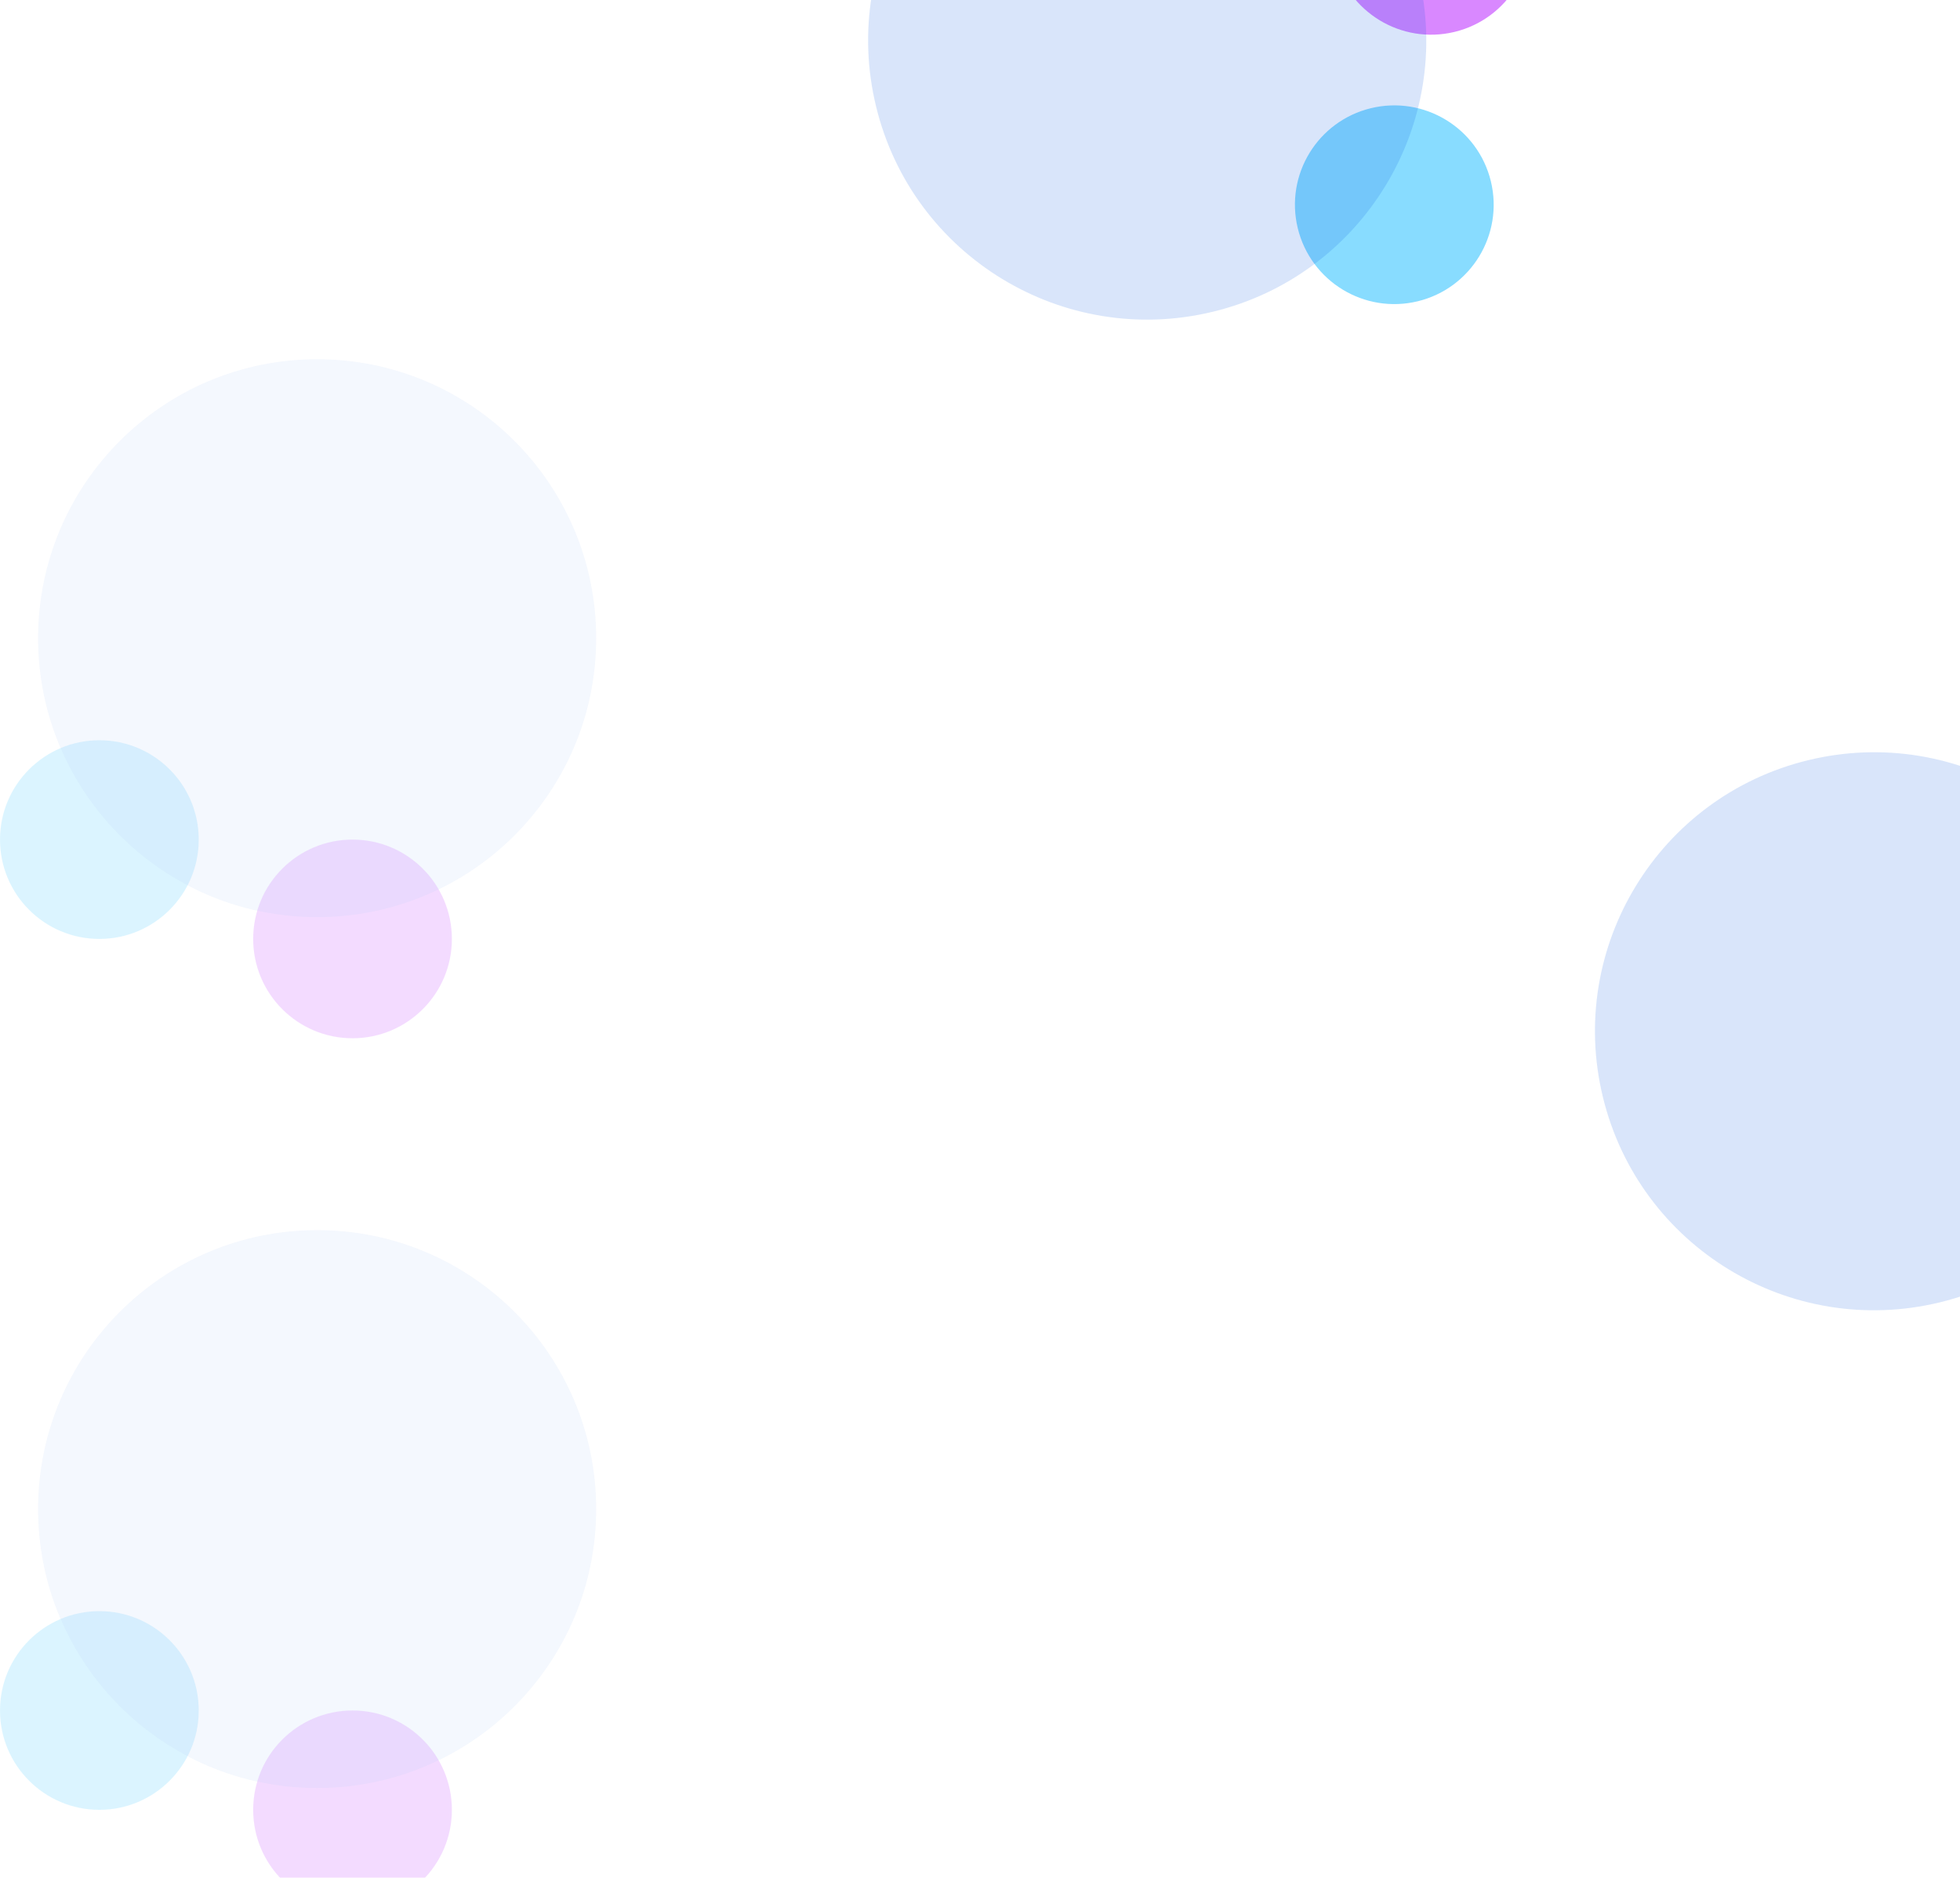 <svg width="1440" height="1380" viewBox="0 0 1440 1380" fill="none" xmlns="http://www.w3.org/2000/svg">
<g opacity="0.3">
<g opacity="0.6" filter="url(#filter0_f_463_41553)">
<circle cx="259" cy="1330" r="73" fill="#C039FF"/>
</g>
<g opacity="0.6" filter="url(#filter1_f_463_41553)">
<circle cx="73" cy="1257" r="73" fill="#39C4FF"/>
</g>
<g opacity="0.15" filter="url(#filter2_f_463_41553)">
<circle cx="233" cy="1109" r="205" fill="#0053DB"/>
</g>
</g>
<g opacity="0.3">
<g opacity="0.6" filter="url(#filter3_f_463_41553)">
<circle cx="259" cy="690" r="73" fill="#C039FF"/>
</g>
<g opacity="0.6" filter="url(#filter4_f_463_41553)">
<circle cx="73" cy="617" r="73" fill="#39C4FF"/>
</g>
<g opacity="0.15" filter="url(#filter5_f_463_41553)">
<circle cx="233" cy="469" r="205" fill="#0053DB"/>
</g>
</g>
<g opacity="0.6" filter="url(#filter6_f_463_41553)">
<circle cx="1051.49" cy="-47.508" r="73" transform="rotate(-103.633 1051.49 -47.508)" fill="#C039FF"/>
</g>
<g opacity="0.6" filter="url(#filter7_f_463_41553)">
<circle cx="1024.39" cy="150.457" r="73" transform="rotate(-103.633 1024.39 150.457)" fill="#39C4FF"/>
</g>
<g opacity="0.15" filter="url(#filter8_f_463_41553)">
<circle cx="842.846" cy="29.848" r="205" transform="rotate(-103.633 842.846 29.848)" fill="#0053DB"/>
</g>
<g opacity="0.6" filter="url(#filter9_f_463_41553)">
<circle cx="1585.49" cy="680.492" r="73" transform="rotate(-103.633 1585.49 680.492)" fill="#C039FF"/>
</g>
<g opacity="0.6" filter="url(#filter10_f_463_41553)">
<circle cx="1558.39" cy="878.457" r="73" transform="rotate(-103.633 1558.39 878.457)" fill="#39C4FF"/>
</g>
<g opacity="0.15" filter="url(#filter11_f_463_41553)">
<circle cx="1376.85" cy="757.848" r="205" transform="rotate(-103.633 1376.85 757.848)" fill="#0053DB"/>
</g>
<defs>
<filter id="filter0_f_463_41553" x="-65" y="1006" width="648" height="648" filterUnits="userSpaceOnUse" color-interpolation-filters="sRGB">
<feFlood flood-opacity="0" result="BackgroundImageFix"/>
<feBlend mode="normal" in="SourceGraphic" in2="BackgroundImageFix" result="shape"/>
<feGaussianBlur stdDeviation="125.5" result="effect1_foregroundBlur_463_41553"/>
</filter>
<filter id="filter1_f_463_41553" x="-251" y="933" width="648" height="648" filterUnits="userSpaceOnUse" color-interpolation-filters="sRGB">
<feFlood flood-opacity="0" result="BackgroundImageFix"/>
<feBlend mode="normal" in="SourceGraphic" in2="BackgroundImageFix" result="shape"/>
<feGaussianBlur stdDeviation="125.5" result="effect1_foregroundBlur_463_41553"/>
</filter>
<filter id="filter2_f_463_41553" x="-318" y="558" width="1102" height="1102" filterUnits="userSpaceOnUse" color-interpolation-filters="sRGB">
<feFlood flood-opacity="0" result="BackgroundImageFix"/>
<feBlend mode="normal" in="SourceGraphic" in2="BackgroundImageFix" result="shape"/>
<feGaussianBlur stdDeviation="173" result="effect1_foregroundBlur_463_41553"/>
</filter>
<filter id="filter3_f_463_41553" x="-65" y="366" width="648" height="648" filterUnits="userSpaceOnUse" color-interpolation-filters="sRGB">
<feFlood flood-opacity="0" result="BackgroundImageFix"/>
<feBlend mode="normal" in="SourceGraphic" in2="BackgroundImageFix" result="shape"/>
<feGaussianBlur stdDeviation="125.5" result="effect1_foregroundBlur_463_41553"/>
</filter>
<filter id="filter4_f_463_41553" x="-251" y="293" width="648" height="648" filterUnits="userSpaceOnUse" color-interpolation-filters="sRGB">
<feFlood flood-opacity="0" result="BackgroundImageFix"/>
<feBlend mode="normal" in="SourceGraphic" in2="BackgroundImageFix" result="shape"/>
<feGaussianBlur stdDeviation="125.5" result="effect1_foregroundBlur_463_41553"/>
</filter>
<filter id="filter5_f_463_41553" x="-318" y="-82" width="1102" height="1102" filterUnits="userSpaceOnUse" color-interpolation-filters="sRGB">
<feFlood flood-opacity="0" result="BackgroundImageFix"/>
<feBlend mode="normal" in="SourceGraphic" in2="BackgroundImageFix" result="shape"/>
<feGaussianBlur stdDeviation="173" result="effect1_foregroundBlur_463_41553"/>
</filter>
<filter id="filter6_f_463_41553" x="727.475" y="-371.525" width="648.034" height="648.034" filterUnits="userSpaceOnUse" color-interpolation-filters="sRGB">
<feFlood flood-opacity="0" result="BackgroundImageFix"/>
<feBlend mode="normal" in="SourceGraphic" in2="BackgroundImageFix" result="shape"/>
<feGaussianBlur stdDeviation="125.5" result="effect1_foregroundBlur_463_41553"/>
</filter>
<filter id="filter7_f_463_41553" x="700.371" y="-173.56" width="648.034" height="648.034" filterUnits="userSpaceOnUse" color-interpolation-filters="sRGB">
<feFlood flood-opacity="0" result="BackgroundImageFix"/>
<feBlend mode="normal" in="SourceGraphic" in2="BackgroundImageFix" result="shape"/>
<feGaussianBlur stdDeviation="125.5" result="effect1_foregroundBlur_463_41553"/>
</filter>
<filter id="filter8_f_463_41553" x="291.799" y="-521.2" width="1102.09" height="1102.09" filterUnits="userSpaceOnUse" color-interpolation-filters="sRGB">
<feFlood flood-opacity="0" result="BackgroundImageFix"/>
<feBlend mode="normal" in="SourceGraphic" in2="BackgroundImageFix" result="shape"/>
<feGaussianBlur stdDeviation="173" result="effect1_foregroundBlur_463_41553"/>
</filter>
<filter id="filter9_f_463_41553" x="1261.48" y="356.475" width="648.034" height="648.034" filterUnits="userSpaceOnUse" color-interpolation-filters="sRGB">
<feFlood flood-opacity="0" result="BackgroundImageFix"/>
<feBlend mode="normal" in="SourceGraphic" in2="BackgroundImageFix" result="shape"/>
<feGaussianBlur stdDeviation="125.5" result="effect1_foregroundBlur_463_41553"/>
</filter>
<filter id="filter10_f_463_41553" x="1234.37" y="554.44" width="648.034" height="648.034" filterUnits="userSpaceOnUse" color-interpolation-filters="sRGB">
<feFlood flood-opacity="0" result="BackgroundImageFix"/>
<feBlend mode="normal" in="SourceGraphic" in2="BackgroundImageFix" result="shape"/>
<feGaussianBlur stdDeviation="125.5" result="effect1_foregroundBlur_463_41553"/>
</filter>
<filter id="filter11_f_463_41553" x="825.799" y="206.8" width="1102.09" height="1102.09" filterUnits="userSpaceOnUse" color-interpolation-filters="sRGB">
<feFlood flood-opacity="0" result="BackgroundImageFix"/>
<feBlend mode="normal" in="SourceGraphic" in2="BackgroundImageFix" result="shape"/>
<feGaussianBlur stdDeviation="173" result="effect1_foregroundBlur_463_41553"/>
</filter>
</defs>
</svg>
